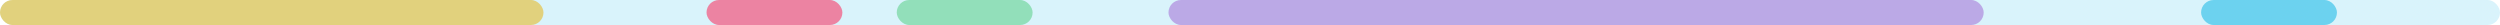 <svg width="500px" height="5px" viewBox="0 0 500 5" version="1.1" xmlns="http://www.w3.org/2000/svg" xmlns:xlink="http://www.w3.org/1999/xlink">
<g id="Website" stroke="none" stroke-width="1" fill="none" fill-rule="evenodd">
<g id="Overview" transform="translate(-470, -1072)">
<g id="FOLD-2" transform="translate(258, 544)">
<g id="Group" transform="translate(212, 528)">
<rect id="Rectangle" fill-opacity="0.15" fill="#00B2E5" x="0" y="0" width="500" height="5" rx="2.5"></rect>
<rect id="Rectangle" fill-opacity="0.5" fill="#EAB000" x="0" y="0" width="108.696" height="5" rx="2.5"></rect>
<rect id="Rectangle" fill-opacity="0.5" fill="#FF154B" x="141.304" y="0" width="27.174" height="5" rx="2.5"></rect>
<rect id="Rectangle" fill-opacity="0.5" fill="#4DCC7B" x="179.348" y="0" width="27.174" height="5" rx="2.5"></rect>
<rect id="Rectangle" fill-opacity="0.5" fill="#00B2E5" x="440.217" y="0" width="27.174" height="5" rx="2.5"></rect>
<rect id="Rectangle" fill-opacity="0.5" fill="#9E60D3" x="233.696" y="0" width="163.043" height="5" rx="2.5"></rect>
</g>
</g>
</g>
</g>
</svg>